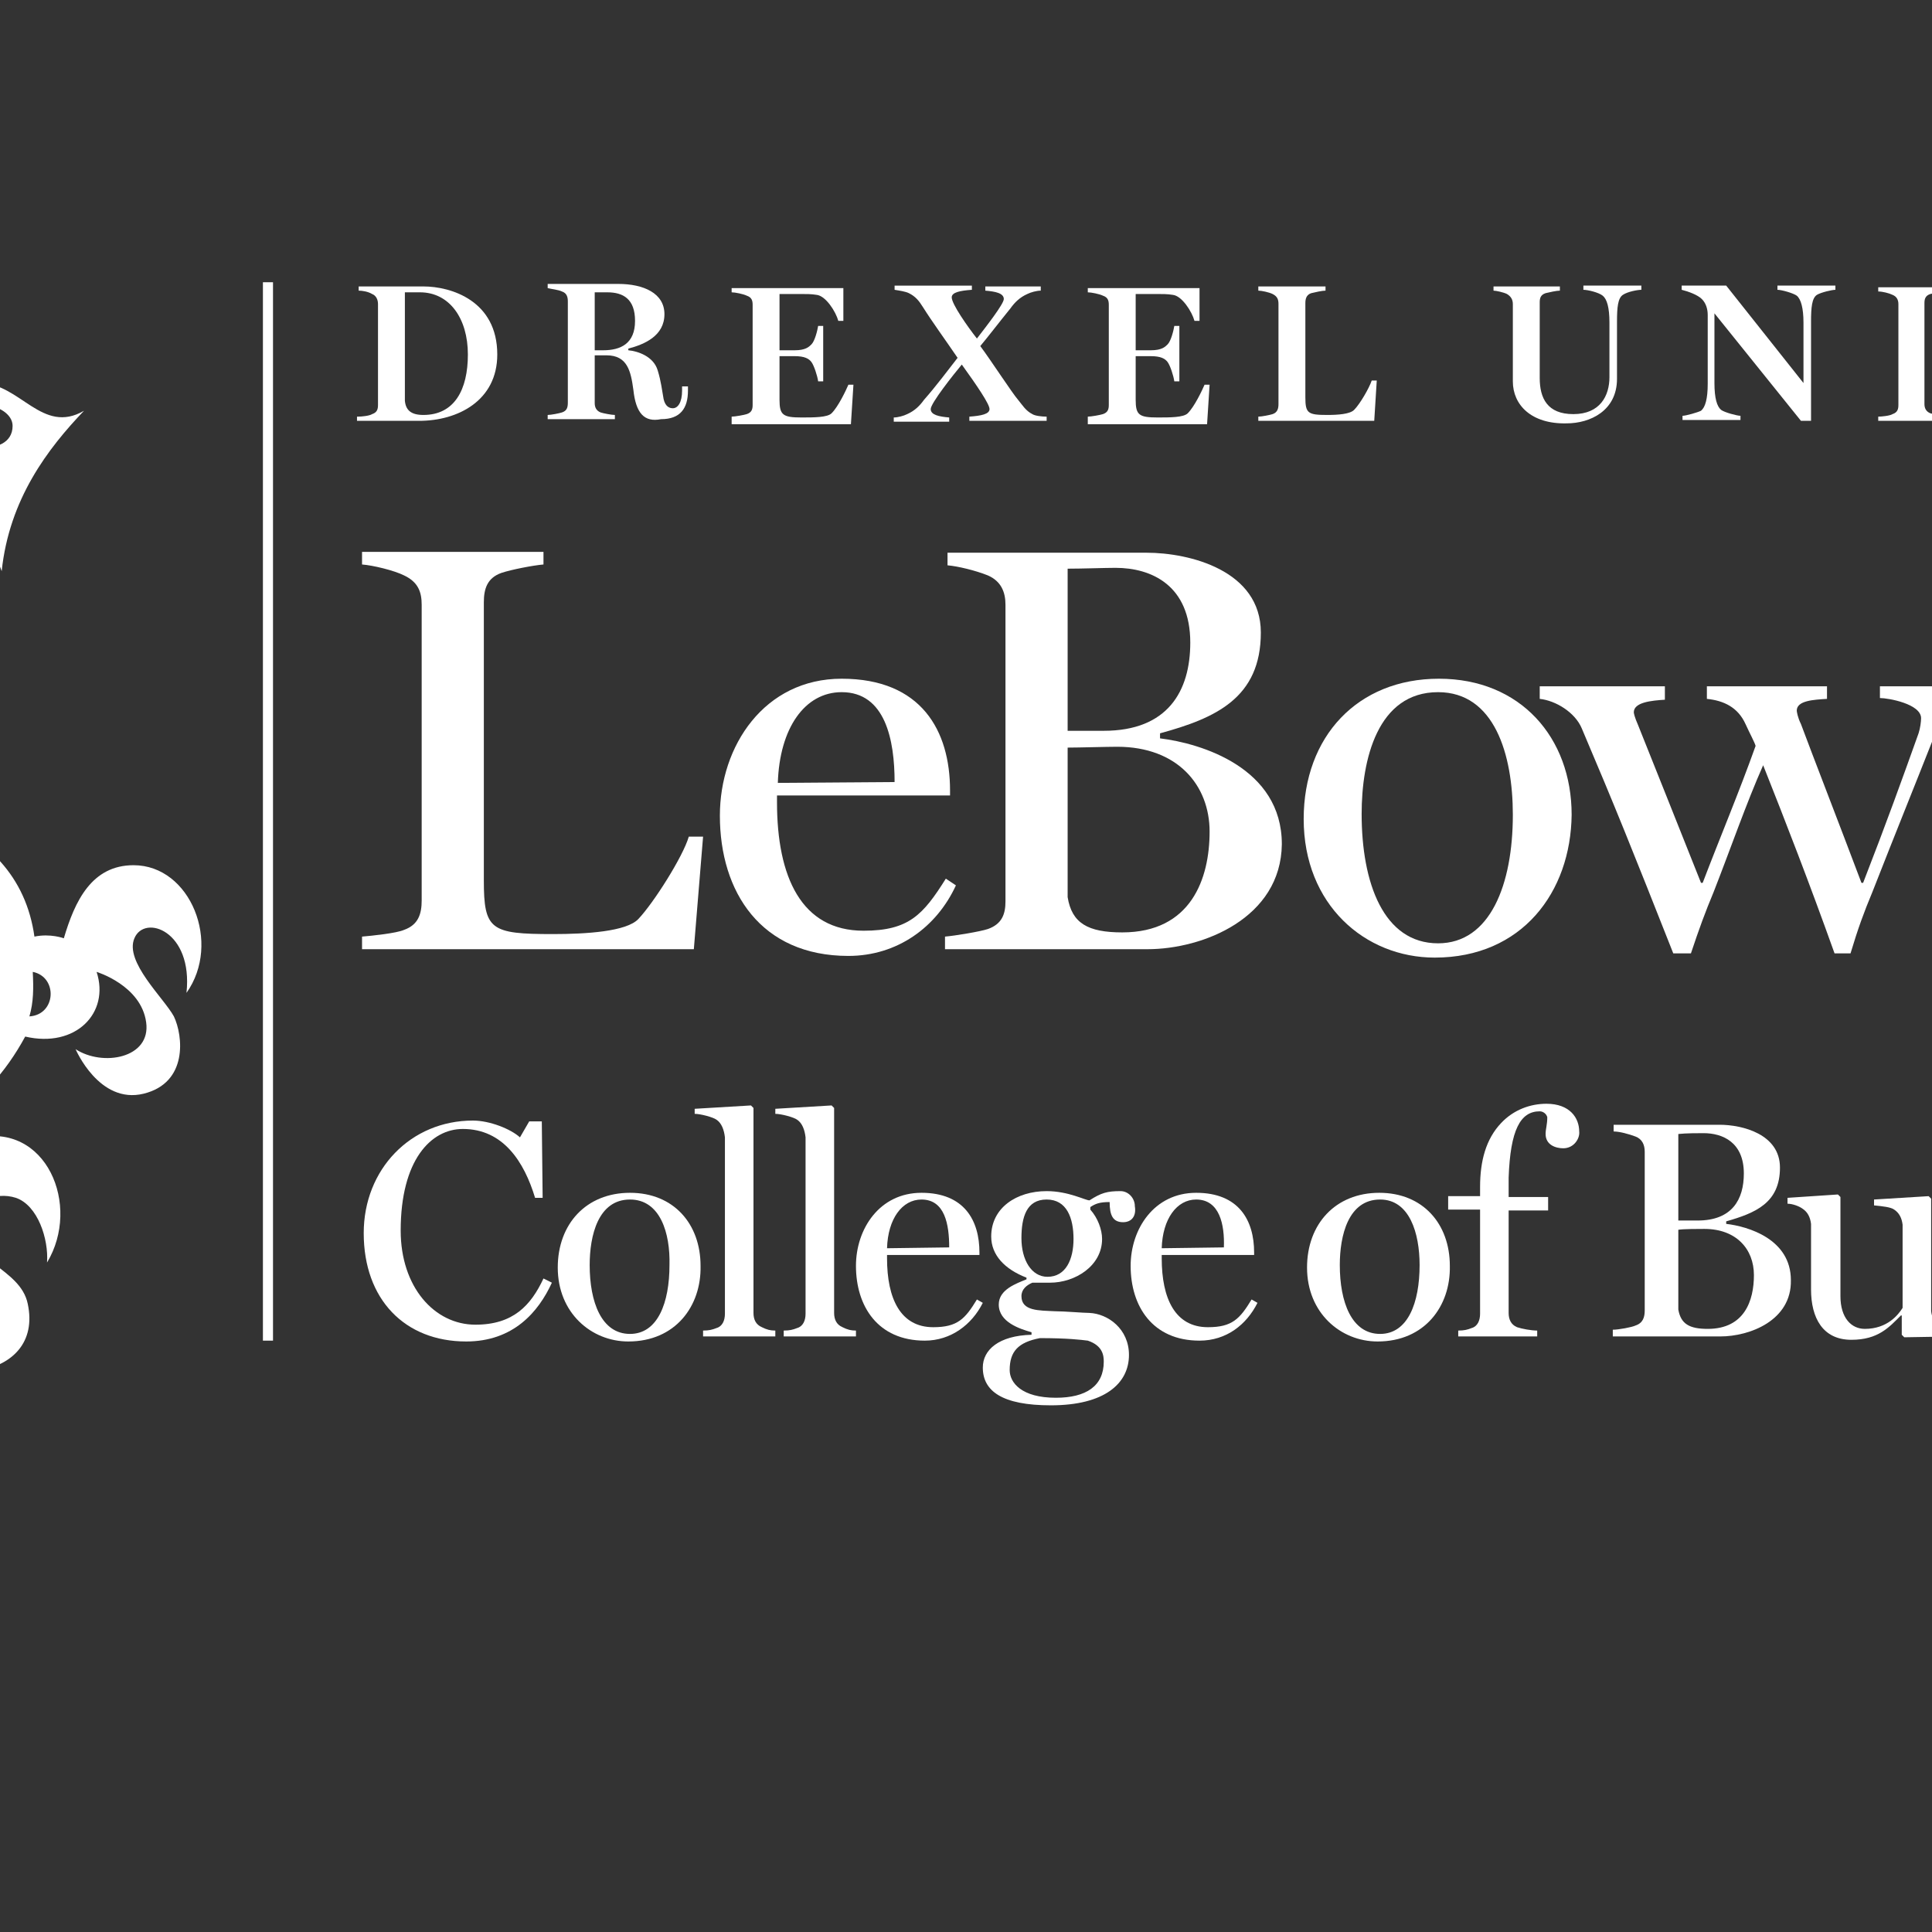 <?xml version="1.0" encoding="utf-8"?>
<!-- Generator: Adobe Illustrator 21.0.0, SVG Export Plug-In . SVG Version: 6.00 Build 0)  -->
<svg version="1.1" id="Layer_1" xmlns="http://www.w3.org/2000/svg" xmlns:xlink="http://www.w3.org/1999/xlink" x="0px" y="0px"
	 viewBox="200 150 230 230" style="enable-background:new 0 0 792 612;" xml:space="preserve">
<rect x="200" y="150" width="230" height="230" fill="#333333" stroke="none"/>
<style type="text/css">
	.st0{fill:#FFFFFF;}
</style>
<g>
	<g>
		<path class="st0" d="M282.6,263h-39.5v-1.5c1.2-0.1,4.1-0.4,5-0.8c1.7-0.6,2.1-1.9,2.1-3.5v-35.2c0-1.5-0.4-2.7-2.1-3.5
			c-1.2-0.6-3.7-1.2-5-1.3v-1.5h21.6v1.5c-1.2,0.1-3.8,0.6-5,1c-1.7,0.6-2.1,1.9-2.1,3.5v33.1c0,5.9,0.8,6.4,8.2,6.4
			c4,0,8.8-0.3,10.2-1.8c1.8-1.9,5.3-7.4,6-9.8h1.7L282.6,263z"/>
		<path class="st0" d="M301,263.8c-10.4,0-15.3-7.6-15.3-16.7c0-8.3,5.3-16.3,14.5-16.3c9.5,0,12.9,6.2,12.9,13.3v0.6h-20.6v0.8
			c0,8.9,2.9,15.3,10.3,15.3c5.4,0,7.1-1.9,9.8-6.2l1.2,0.8C311.5,260.4,306.8,263.8,301,263.8z M300.2,232.4
			c-4.4,0-7.4,4.3-7.6,10.8l13.9-0.1C306.5,238.1,305.4,232.4,300.2,232.4z"/>
		<path class="st0" d="M336.6,263h-24.1v-1.5c1.2-0.1,4.2-0.6,5.1-0.9c1.7-0.6,2.1-1.8,2.1-3.3v-35.3c0-1.5-0.5-2.8-2.1-3.5
			c-1.5-0.6-3.6-1.1-4.8-1.2v-1.5h23.7c5.1,0,13.6,2.1,13.6,9.5c0,7.8-5.4,10.2-12,12v0.6c4.9,0.6,14.5,3.5,14.5,12.6
			C352.5,259.3,343.2,263,336.6,263z M332.8,217.6c-1.2,0-4,0.1-5.7,0.1v19.3h4.3c7.6,0,10.3-4.7,10.3-10.5
			C341.7,219.7,337.1,217.6,332.8,217.6z M333,238.9c-1.2,0-4.6,0.1-5.9,0.1v17.8c0.5,3.1,2.4,4.2,6.5,4.2c8.2,0,10.4-6.4,10.4-12
			C344,243.5,340.2,238.9,333,238.9z"/>
		<path class="st0" d="M370.8,264c-8.3,0-15.6-6.3-15.6-16.5c0-9.8,6.4-16.7,16.1-16.7c9.7,0,15.8,7,15.8,16.2
			C387,256.2,381.2,264,370.8,264z M371.2,232.4c-7.2,0-9.1,8-9.1,14.5c0,8.2,2.6,15.4,9.1,15.4c6.2,0,8.9-7,8.9-15.3
			C380.1,239.8,377.9,232.4,371.2,232.4z"/>
		<path class="st0" d="M430.4,237.3c-3,7.6-4.4,11-7.5,18.9c-1,2.4-1.7,4.3-2.6,7.3h-1.9c-3-8.4-5.8-15.6-8.5-22.4
			c-2,4.5-3.9,10-5.9,15.1c-1,2.4-1.7,4.3-2.7,7.3h-2.1c-4.9-12.4-6.9-17.4-10.9-26.8c-0.8-1.9-3.1-3.3-5-3.5v-1.5h14.9v1.6
			c-1.6,0.1-3.7,0.3-3.7,1.5c0,0.1,0.1,0.6,0.5,1.5c1.4,3.5,4.6,11.5,7.5,18.8h0.2c2.1-5.5,4.3-10.7,6.3-16.3
			c-0.1-0.4-0.7-1.5-1.2-2.6c-0.9-2-2.6-2.8-4.6-3v-1.5h14.3v1.5c-1.6,0.1-3.6,0.2-3.6,1.4c0,0.1,0.1,0.8,0.5,1.6
			c1.3,3.5,4.6,12,7.2,18.9h0.2c2.8-7.2,4.6-12.2,6.6-17.8c0.2-0.6,0.3-1.4,0.3-1.8c0-1.7-3.9-2.4-4.9-2.4v-1.4h12.5v1.4
			C434.2,233.3,431.3,234.9,430.4,237.3z"/>
	</g>
	<g>
		<path class="st0" d="M242.6,199.6c0.5,0,1.4-0.1,1.7-0.3c0.6-0.2,0.7-0.6,0.7-1.1v-12c0-0.5-0.2-1-0.7-1.2
			c-0.5-0.3-1.2-0.4-1.6-0.4v-0.5h7.7c3.3,0,8.8,1.7,8.8,8.1c0,5.5-4.7,7.9-9.3,7.9h-7.4V199.6z M255.7,192.2c0-4.3-2.2-7.4-5.7-7.4
			c-0.5,0-1.3,0-1.8,0v12.9c0.1,1.1,0.7,1.7,2.2,1.7C254.1,199.4,255.7,196.4,255.7,192.2z"/>
		<path class="st0" d="M275.4,196.4c-0.3-2.2-0.7-4.1-3.2-4.1h-1.4v5.7c0,0.5,0.2,0.9,0.7,1.1c0.3,0.1,1.3,0.3,1.7,0.3v0.5h-8v-0.5
			c0.4,0,1.4-0.2,1.7-0.3c0.6-0.2,0.7-0.6,0.7-1.2v-12c0-0.5-0.1-1-0.7-1.2c-0.4-0.2-1.3-0.3-1.7-0.4v-0.5h8.4c3,0,5.5,1.1,5.5,3.6
			c0,2.6-2.4,3.6-4.3,4.1v0.2c1.1,0.1,3,0.7,3.5,2.4c0.4,1.3,0.5,2.3,0.7,3.4c0.2,0.9,0.7,1.1,1.1,1.1c0.6,0,1.1-0.7,1.1-2.1
			c0,0,0-0.5,0-0.5h0.7l0,0.5c0,2.1-0.9,3.4-3.2,3.4C276.7,200.3,275.7,199.2,275.4,196.4z M271.8,191.7c2.1,0,3.8-0.8,3.8-3.5
			c0-2.6-1.4-3.4-3.3-3.4h-1.5v6.9H271.8z"/>
		<path class="st0" d="M287.1,199.6c0.4,0,1.5-0.2,1.8-0.3c0.6-0.2,0.7-0.6,0.7-1.1v-11.9c0-0.5-0.1-0.9-0.7-1.1
			c-0.4-0.2-1.4-0.4-1.8-0.4v-0.5h13.3v3.9h-0.6c-0.3-1.1-1.5-3-2.6-3.1c-0.6-0.1-1.2-0.1-1.9-0.1h-2.5v6.7h1.8c1.3,0,1.7-0.4,2-0.7
			c0.4-0.4,0.7-1.6,0.8-2.2h0.6v6.6h-0.6c-0.1-0.7-0.5-1.9-0.8-2.3c-0.3-0.4-0.8-0.7-2-0.7h-1.8v5.2c0,1.8,0.4,2.1,2.6,2.1
			c1.5,0,3.1,0,3.6-0.5c0.8-0.8,1.7-2.7,2-3.4h0.6l-0.3,4.7h-14.2V199.6z"/>
		<path class="st0" d="M319.5,185.6c0-0.7-1-0.9-2.2-1v-0.5h6.6v0.5c-0.5,0-1.2,0.2-1.6,0.4c-0.9,0.4-1.5,1-2,1.7
			c-1.3,1.6-2.6,3.3-3.6,4.5c1.2,1.6,3.8,5.6,4.5,6.4c0.5,0.6,0.9,1.3,1.7,1.7c0.3,0.2,1.1,0.3,1.7,0.3v0.5h-9.2v-0.5
			c1.4-0.1,2.4-0.3,2.4-0.9c0-0.6-1.5-2.8-3.3-5.3c-1,1.2-3.7,4.6-3.7,5.3c0,0.7,1,0.9,2.2,1v0.5h-6.6v-0.5c0.5,0,1.2-0.2,1.6-0.4
			c0.9-0.4,1.5-1,2-1.7c1.5-1.7,2.9-3.6,4-5c-1.5-2.2-3.1-4.4-4.1-6c-0.5-0.8-0.9-1.3-1.7-1.7c-0.4-0.2-1.1-0.3-1.7-0.4v-0.5h9.2
			v0.5c-1.4,0.1-2.4,0.3-2.4,0.9c0,0.8,1.9,3.5,3,4.9C317.3,189,319.5,186.2,319.5,185.6z"/>
		<path class="st0" d="M329.5,199.6c0.4,0,1.5-0.2,1.8-0.3c0.6-0.2,0.7-0.6,0.7-1.1v-11.9c0-0.5-0.1-0.9-0.7-1.1
			c-0.4-0.2-1.4-0.4-1.8-0.4v-0.5h13.3v3.9h-0.6c-0.3-1.1-1.5-3-2.6-3.1c-0.6-0.1-1.2-0.1-1.9-0.1h-2.5v6.7h1.8c1.3,0,1.7-0.4,2-0.7
			c0.4-0.4,0.7-1.6,0.8-2.2h0.6v6.6h-0.6c-0.1-0.7-0.5-1.9-0.8-2.3c-0.3-0.4-0.8-0.7-2-0.7h-1.8v5.2c0,1.8,0.4,2.1,2.6,2.1
			c1.5,0,3.1,0,3.6-0.5c0.8-0.8,1.7-2.7,2-3.4h0.6l-0.3,4.7h-14.2V199.6z"/>
		<path class="st0" d="M349.8,199.6c0.4,0,1.4-0.2,1.7-0.3c0.6-0.2,0.7-0.7,0.7-1.2v-11.9c0-0.5-0.1-0.9-0.7-1.2
			c-0.4-0.2-1.3-0.4-1.7-0.4v-0.5h8v0.5c-0.4,0-1.3,0.2-1.7,0.3c-0.6,0.2-0.7,0.7-0.7,1.2v11.2c0,1.9,0.3,2.1,2.6,2.1
			c1.3,0,2.7-0.1,3.2-0.6c0.7-0.7,1.8-2.6,2.1-3.5h0.6l-0.3,4.8h-13.8V199.6z"/>
		<path class="st0" d="M380.1,195.4v-9.2c0-0.5-0.2-0.9-0.7-1.2c-0.4-0.2-1.3-0.4-1.6-0.4v-0.5h7.9v0.5c-0.4,0-1.3,0.2-1.7,0.3
			c-0.6,0.2-0.7,0.6-0.7,1.1v9c0,2.4,0.9,4.3,4,4.3c3.2,0,4.3-2.2,4.3-4.4v-6.5c0-1.8-0.3-2.8-0.8-3.2c-0.5-0.4-1.8-0.7-2.3-0.7
			v-0.5h6.9v0.5c-0.4,0-1.6,0.2-2.2,0.6c-0.6,0.4-0.7,1.5-0.7,3.2v6.8c0,3.8-3.2,5.3-6,5.3C382.3,200.5,380.1,198.2,380.1,195.4z"/>
		<path class="st0" d="M404.1,187.3v8.3c0,1.8,0.3,2.8,0.8,3.2c0.4,0.3,1.9,0.7,2.3,0.7v0.5h-6.9v-0.5c0.4,0,1.8-0.4,2.2-0.6
			c0.5-0.4,0.8-1.4,0.8-3.2v-8.2c0-0.7-0.2-1.4-0.7-1.9c-0.5-0.5-1.6-0.9-2.4-1.1v-0.5h5.3l9.2,11.6v-7.2c0-1.7-0.3-2.8-0.8-3.2
			c-0.4-0.3-1.8-0.7-2.3-0.7v-0.5h6.9v0.5c-0.4,0-1.7,0.3-2.2,0.6c-0.6,0.4-0.7,1.5-0.7,3.2v11.8h-1.2L404.1,187.3z"/>
		<path class="st0" d="M423.6,199.6c0.4,0,1.4-0.1,1.7-0.3c0.6-0.2,0.7-0.6,0.7-1.1v-12c0-0.5-0.2-0.9-0.7-1.1
			c-0.4-0.2-1.2-0.4-1.7-0.4v-0.5h7.9v0.5c-0.4,0-1.3,0.2-1.7,0.3c-0.6,0.2-0.7,0.6-0.7,1.1v12c0,0.5,0.2,0.9,0.7,1.1
			c0.3,0.1,1.3,0.3,1.7,0.4v0.5h-7.9V199.6z"/>
		<path class="st0" d="M438.9,186.3c-0.2-0.6-0.4-0.9-1-1.3c-0.4-0.2-1-0.4-1.5-0.4v-0.5h7.9v0.5c-1.3,0.1-2.2,0.4-2.2,0.9
			c0,0.2,0,0.4,0.1,0.6c0.3,0.8,2.3,6.5,3.7,10.5c1.1-2.5,2.5-6.1,3-7.3c0.6-1.6,1.1-2.7,1.1-3.5c0-0.7-1.5-1.1-2.7-1.2v-0.5h6.3
			v0.5c-0.4,0-1.1,0.2-1.5,0.4c-0.7,0.4-1,1.1-1.3,1.9c-0.7,1.7-4.2,10-5.6,13.4h-1.2C442.2,195.7,439.5,188,438.9,186.3z"/>
		<path class="st0" d="M458,199.6c0.4,0,1.5-0.2,1.8-0.3c0.6-0.2,0.7-0.6,0.7-1.1v-11.9c0-0.5-0.1-0.9-0.7-1.1
			c-0.4-0.2-1.4-0.4-1.8-0.4v-0.5h13.3v3.9h-0.6c-0.3-1.1-1.5-3-2.6-3.1c-0.6-0.1-1.2-0.1-1.9-0.1h-2.5v6.7h1.8c1.3,0,1.7-0.4,2-0.7
			c0.4-0.4,0.7-1.6,0.8-2.2h0.6v6.6h-0.6c-0.1-0.7-0.5-1.9-0.8-2.3c-0.3-0.4-0.8-0.7-2-0.7h-1.8v5.2c0,1.8,0.4,2.1,2.6,2.1
			c1.5,0,3.1,0,3.6-0.5c0.8-0.8,1.7-2.7,2-3.4h0.6l-0.3,4.7H458V199.6z"/>
		<path class="st0" d="M488.3,196.4c-0.3-2.2-0.7-4.1-3.2-4.1h-1.4v5.7c0,0.5,0.2,0.9,0.7,1.1c0.3,0.1,1.3,0.3,1.7,0.3v0.5h-8v-0.5
			c0.4,0,1.4-0.2,1.7-0.3c0.6-0.2,0.7-0.6,0.7-1.2v-12c0-0.5-0.1-1-0.7-1.2c-0.4-0.2-1.3-0.3-1.7-0.4v-0.5h8.4c3,0,5.5,1.1,5.5,3.6
			c0,2.6-2.4,3.6-4.3,4.1v0.2c1.1,0.1,3,0.7,3.5,2.4c0.4,1.3,0.5,2.3,0.7,3.4c0.2,0.9,0.7,1.1,1.1,1.1c0.6,0,1.1-0.7,1.1-2.1
			c0,0,0-0.5,0-0.5h0.7l0,0.5c0,2.1-0.9,3.4-3.2,3.4C489.7,200.3,488.7,199.2,488.3,196.4z M484.8,191.7c2.1,0,3.8-0.8,3.8-3.5
			c0-2.6-1.4-3.4-3.3-3.4h-1.5v6.9H484.8z"/>
		<path class="st0" d="M501.9,199.2l-0.8,1.1h-0.8l-0.1-5.7h0.6c0.9,2.4,2.6,5,5.3,5c1.9,0,3-1.2,3-2.9c0-1.4-0.8-2.4-2.4-3
			c-1.2-0.4-2.1-0.8-3.2-1.2c-1.9-0.8-2.8-2.3-2.8-4.3c0-2.5,2-4.5,5-4.5c1.5,0,2.9,0.6,3.7,1.1l0.7-1h0.8l0.1,5.4h-0.5
			c-1.1-2.9-2.4-4.8-4.9-4.8c-1.2,0-2.4,0.9-2.4,2.5c0,1.4,0.8,2.2,2.3,2.9c1.1,0.5,2.2,0.8,3.1,1.2c1.9,0.8,3.2,1.9,3.2,4.4
			c0,2.9-2.3,4.9-5.6,4.9C504,200.4,502.7,199.7,501.9,199.2z"/>
		<path class="st0" d="M518,199.6c0.4,0,1.4-0.1,1.7-0.3c0.6-0.2,0.7-0.6,0.7-1.1v-12c0-0.5-0.2-0.9-0.7-1.1
			c-0.4-0.2-1.2-0.4-1.7-0.4v-0.5h7.9v0.5c-0.4,0-1.3,0.2-1.7,0.3c-0.6,0.2-0.7,0.6-0.7,1.1v12c0,0.5,0.2,0.9,0.7,1.1
			c0.3,0.1,1.3,0.3,1.7,0.4v0.5H518V199.6z"/>
		<path class="st0" d="M534.6,199.6c0.4,0,1.6-0.2,1.9-0.3c0.6-0.2,0.7-0.7,0.7-1.2v-13.3h-0.8c-0.5,0-1.3,0-1.8,0.1
			c-1,0.1-2.3,2.4-2.6,3.4h-0.6v-4.2h14.6v4.2h-0.6c-0.3-1-1.5-3.3-2.6-3.4c-0.5-0.1-1.2-0.1-1.8-0.1h-0.8V198
			c0,0.5,0.2,0.9,0.7,1.2c0.3,0.1,1.5,0.4,1.9,0.4v0.5h-8.4V199.6z"/>
		<path class="st0" d="M554.1,199.6c0.4,0,1.6-0.2,1.9-0.3c0.6-0.2,0.7-0.7,0.7-1.2v-3.7c0-0.7-0.2-1.2-0.7-2.1
			c-0.8-1.6-2.3-4.4-3.1-5.7c-0.4-0.7-0.9-1.3-1.5-1.6c-0.4-0.2-1.1-0.4-1.5-0.4v-0.5h8.3v0.5c-0.8,0-2.3,0.3-2.3,0.8
			c0,0.3,1.8,3.8,3.6,7c1-1.7,3.7-6.2,3.7-6.7c0-0.7-1.3-1-2.4-1.1v-0.5h6v0.5c-0.4,0-1,0.3-1.4,0.5c-0.6,0.4-1,0.7-1.5,1.4
			c-0.7,1-2.5,4-3.5,5.8c-0.6,1.1-0.8,1.8-0.8,2.9v2.9c0,0.5,0.2,0.9,0.7,1.2c0.3,0.1,1.5,0.4,1.9,0.4v0.5h-8.4V199.6z"/>
	</g>
	<g>
		<path class="st0" d="M255.5,309.7c-7.3,0-12.2-5-12.2-12.9c0-7.6,5.6-13.4,13-13.4c2,0,4.5,1,5.6,2l1.1-1.9h1.5l0.1,9.1h-0.9
			c-1.3-4.3-3.8-8.2-8.6-8.2c-3.8,0-7.4,3.7-7.4,12.1c0,6.7,4,11.2,8.9,11.2c4.5,0,6.6-2.3,8.1-5.5l1,0.5
			C264.1,306.2,261.1,309.7,255.5,309.7z"/>
		<path class="st0" d="M274.8,309.7c-4.4,0-8.4-3.4-8.4-8.8c0-5.2,3.4-8.9,8.6-8.9c5.2,0,8.4,3.7,8.4,8.7
			C283.5,305.5,280.4,309.7,274.8,309.7z M275,292.8c-3.8,0-4.8,4.3-4.8,7.8c0,4.4,1.4,8.2,4.8,8.2c3.3,0,4.7-3.7,4.7-8.2
			C279.8,296.8,278.6,292.8,275,292.8z"/>
		<path class="st0" d="M283.7,309.1v-0.7c0.7,0,1.1-0.1,1.6-0.3c0.7-0.2,1-0.9,1-1.7v-21c-0.1-0.9-0.4-1.7-1-2.1
			c-0.4-0.3-1.9-0.7-2.6-0.7V282l6.7-0.4l0.3,0.3v24.4c0,0.8,0.3,1.4,1,1.7c0.6,0.3,1,0.4,1.6,0.4v0.7H283.7z"/>
		<path class="st0" d="M293.3,309.1v-0.7c0.7,0,1.1-0.1,1.6-0.3c0.7-0.2,1-0.9,1-1.7v-21c-0.1-0.9-0.4-1.7-1-2.1
			c-0.4-0.3-1.9-0.7-2.6-0.7V282l6.7-0.4l0.3,0.3v24.4c0,0.8,0.3,1.4,1,1.7c0.6,0.3,1,0.4,1.6,0.4v0.7H293.3z"/>
		<path class="st0" d="M310.1,309.6c-5.6,0-8.2-4.1-8.2-8.9c0-4.4,2.8-8.7,7.8-8.7c5.1,0,6.9,3.3,6.9,7.1v0.3h-11v0.4
			c0,4.8,1.6,8.2,5.5,8.2c2.9,0,3.8-1,5.2-3.3l0.7,0.4C315.7,307.7,313.2,309.6,310.1,309.6z M309.7,292.8c-2.3,0-4,2.3-4.1,5.8
			l7.4-0.1C313,295.8,312.5,292.8,309.7,292.8z"/>
		<path class="st0" d="M333.7,295.5c-1.2,0-1.6-0.8-1.6-2.4c-1.2,0-1.7,0.2-2.3,0.6v0.3c0.9,1,1.4,2.4,1.4,3.5
			c0,3.2-3.2,5.2-6.2,5.2h-2.1c-0.7,0.3-1.3,0.8-1.3,1.6c0,1.8,2.1,1.7,4,1.8c1.1,0,3.4,0.2,4.1,0.2c2.2,0.1,4.7,1.9,4.7,5
			c0,3.4-2.9,6-9.3,6c-5.8,0-8.1-1.7-8.1-4.5c0-2.1,1.9-3.8,5.8-3.9v-0.3c-1.4-0.4-3.9-1.2-3.9-3.3c0-1.8,2.1-2.5,3.3-3v-0.2
			c-2.6-1-4.2-2.7-4.2-4.9c0-3.4,3-5.4,6.6-5.4c2.6,0,4.6,1.1,5.1,1.1c1.4-0.9,2.1-1.1,3.7-1.1c0.9,0,1.7,0.8,1.7,1.8
			C335.3,294.8,334.7,295.5,333.7,295.5z M329.5,309.6c-0.8-0.1-2.4-0.3-5.7-0.3c-2.6,0.5-3.6,1.6-3.6,3.8c0,1.5,1.4,3.3,5.5,3.3
			c3.6,0,5.7-1.4,5.7-4.3C331.4,311.4,331.3,310.2,329.5,309.6z M324.6,292.8c-2.4,0-3,2.1-3,4.6c0,2.6,1.2,4.6,3.1,4.6
			c2.2,0,3.1-2.1,3.1-4.5C327.8,295,327,292.8,324.6,292.8z"/>
		<path class="st0" d="M342.8,309.6c-5.6,0-8.2-4.1-8.2-8.9c0-4.4,2.8-8.7,7.8-8.7c5.1,0,6.9,3.3,6.9,7.1v0.3h-11v0.4
			c0,4.8,1.6,8.2,5.5,8.2c2.9,0,3.8-1,5.2-3.3l0.7,0.4C348.4,307.7,346,309.6,342.8,309.6z M342.4,292.8c-2.3,0-4,2.3-4.1,5.8
			l7.4-0.1C345.8,295.8,345.2,292.8,342.4,292.8z"/>
		<path class="st0" d="M364,309.7c-4.4,0-8.4-3.4-8.4-8.8c0-5.2,3.4-8.9,8.6-8.9c5.2,0,8.4,3.7,8.4,8.7
			C372.7,305.5,369.6,309.7,364,309.7z M364.3,292.8c-3.8,0-4.8,4.3-4.8,7.8c0,4.4,1.4,8.2,4.8,8.2c3.3,0,4.7-3.7,4.7-8.2
			C369,296.8,367.8,292.8,364.3,292.8z"/>
		<path class="st0" d="M386.1,286.7c-0.9,0-2.1-0.4-2.1-1.7c0-0.6,0.2-1.1,0.2-2c-0.1-0.4-0.5-0.7-0.9-0.7c-2.3,0-3.5,2.2-3.7,7.9
			c0,0.6,0,1.6,0,2.3h4.7v1.6h-4.7v12.2c0,0.8,0.3,1.4,1,1.7c0.6,0.2,1.7,0.4,2.4,0.4v0.7h-9.4v-0.7c0.7,0,1.1-0.1,1.6-0.3
			c0.7-0.2,1-0.9,1-1.7v-12.4h-3.8v-1.6h3.8v-1.1c0-3.1,0.7-5.7,2.5-7.6c1.5-1.6,3.5-2.3,5.4-2.3c2.8,0,3.9,1.7,3.9,3.3
			C388.1,285.5,387.4,286.7,386.1,286.7z"/>
		<path class="st0" d="M404.8,309.1H392v-0.8c0.7,0,2.3-0.3,2.7-0.5c0.9-0.3,1.1-1,1.1-1.8v-18.9c0-0.8-0.3-1.5-1.1-1.8
			c-0.8-0.3-1.9-0.6-2.6-0.6v-0.8h12.6c2.7,0,7.2,1.1,7.2,5.1c0,4.2-2.9,5.4-6.4,6.4v0.3c2.6,0.3,7.7,1.8,7.7,6.7
			C413.3,307.2,408.3,309.1,404.8,309.1z M402.8,284.9c-0.6,0-2.1,0-3,0.1v10.3h2.3c4.1,0,5.5-2.5,5.5-5.6
			C407.6,286,405.1,284.9,402.8,284.9z M402.9,296.3c-0.7,0-2.5,0-3.1,0.1v9.5c0.3,1.7,1.3,2.3,3.5,2.3c4.4,0,5.5-3.4,5.5-6.4
			C408.8,298.7,406.7,296.3,402.9,296.3z"/>
		<path class="st0" d="M426.7,309.2l-0.3-0.3v-2.3h-0.1c-1.4,1.4-2.7,2.9-5.9,2.9c-3.4,0-4.8-2.6-4.8-6v-7.8c-0.1-0.8-0.4-1.4-1-1.8
			c-0.4-0.3-1.2-0.6-1.8-0.6v-0.7l6-0.4l0.3,0.3v11.8c0,2.6,1.3,3.9,2.9,3.9c2.7,0,4-1.7,4.5-2.5v-9.9c-0.1-0.8-0.4-1.4-1-1.8
			c-0.4-0.3-1.4-0.4-2.4-0.5v-0.7l6.5-0.4l0.3,0.3v13.4c0.1,0.8,0.4,1.4,1,1.8c0.4,0.3,1.1,0.4,1.8,0.5v0.7L426.7,309.2z"/>
		<path class="st0" d="M439.2,309.7c-1.8,0-3.8-0.9-4.4-1.5l-0.4,1.1h-1.2l-0.2-5.7h0.8c0.4,1.8,2.6,5.2,5.6,5.2
			c2.6,0,3.5-1.4,3.5-3.2c0-1.9-1.4-2.7-4.3-3.5c-2.4-0.7-5-2.1-5-5.2c0-2.7,2.1-4.8,5.5-4.8c1.4,0,2.9,0.3,3.8,1l0.3-1h1.1l0.3,5.1
			h-0.8c-0.4-2.1-2.3-4.2-4.9-4.2c-2.3,0-2.9,1.3-2.9,2.7c0,2.1,1.3,2.5,4.3,3.5c3,1,5,2.4,5,5.4
			C445.4,307.7,442.6,309.7,439.2,309.7z"/>
		<path class="st0" d="M445.7,309.1v-0.7c0.7,0,1.1-0.1,1.6-0.3c0.7-0.2,1-0.9,1-1.7v-10.6c-0.1-0.8-0.4-1.4-1-1.8
			c-0.4-0.3-1.5-0.7-2.2-0.7v-0.7l6.3-0.4l0.3,0.3v13.8c0,0.8,0.3,1.4,1,1.7c0.6,0.3,1.1,0.4,1.6,0.4v0.7H445.7z M449.7,287.2
			c-1.2,0-2.3-1-2.3-2.3c0-1.3,1-2.3,2.3-2.3c1.4,0,2.3,1,2.3,2.2C452,286.1,451,287.2,449.7,287.2z"/>
		<path class="st0" d="M466,309.1v-0.7c0.7,0,1.2-0.1,1.7-0.3c0.7-0.2,1-0.9,1-1.7v-8.9c0-2.6-1.5-4-3.1-4c-2.7,0-4.2,1.7-4.6,2.6
			v10.1c0,0.8,0.3,1.4,1,1.7c0.6,0.3,1.1,0.4,1.7,0.4v0.7h-8.7v-0.7c0.7,0,1.1-0.1,1.6-0.3c0.7-0.2,1-0.9,1-1.7v-10.6
			c-0.1-0.8-0.4-1.6-1-2c-0.4-0.3-1.1-0.6-1.8-0.6v-0.7l5.9-0.4l0.3,0.3v2.5h0.1c1.4-1.4,2.8-3,6-3c3.4,0,5,2.3,5,5.8v8.5
			c0,0.8,0.3,1.4,1,1.7c0.5,0.2,1,0.4,1.6,0.4v0.7H466z"/>
		<path class="st0" d="M481.8,309.6c-5.6,0-8.2-4.1-8.2-8.9c0-4.4,2.8-8.7,7.8-8.7c5.1,0,6.9,3.3,6.9,7.1v0.3h-11v0.4
			c0,4.8,1.6,8.2,5.5,8.2c2.9,0,3.8-1,5.2-3.3l0.7,0.4C487.3,307.7,484.9,309.6,481.8,309.6z M481.3,292.8c-2.3,0-4,2.3-4.1,5.8
			l7.4-0.1C484.7,295.8,484.1,292.8,481.3,292.8z"/>
		<path class="st0" d="M495.3,309.7c-1.8,0-3.8-0.9-4.4-1.5l-0.4,1.1h-1.2l-0.2-5.7h0.8c0.4,1.8,2.6,5.2,5.6,5.2
			c2.6,0,3.5-1.4,3.5-3.2c0-1.9-1.4-2.7-4.3-3.5c-2.4-0.7-5-2.1-5-5.2c0-2.7,2.1-4.8,5.5-4.8c1.4,0,2.9,0.3,3.8,1l0.3-1h1.1l0.3,5.1
			H500c-0.4-2.1-2.3-4.2-4.9-4.2c-2.3,0-2.9,1.3-2.9,2.7c0,2.1,1.3,2.5,4.3,3.5c3,1,5,2.4,5,5.4
			C501.5,307.7,498.8,309.7,495.3,309.7z"/>
		<path class="st0" d="M508.9,309.7c-1.8,0-3.8-0.9-4.4-1.5l-0.4,1.1h-1.2l-0.2-5.7h0.8c0.4,1.8,2.6,5.2,5.6,5.2
			c2.6,0,3.5-1.4,3.5-3.2c0-1.9-1.4-2.7-4.3-3.5c-2.4-0.7-5-2.1-5-5.2c0-2.7,2.1-4.8,5.5-4.8c1.4,0,2.9,0.3,3.8,1l0.3-1h1.1l0.3,5.1
			h-0.8c-0.4-2.1-2.3-4.2-4.9-4.2c-2.3,0-2.9,1.3-2.9,2.7c0,2.1,1.3,2.5,4.3,3.5c3,1,5,2.4,5,5.4
			C515.1,307.7,512.4,309.7,508.9,309.7z"/>
	</g>
	<rect x="231.3" y="183.6" class="st0" width="1.2" height="126"/>
	<g>
		<path class="st0" d="M203.5,271c0.5-1.7,0.5-3.4,0.4-5.3C206.9,266.3,206.7,270.8,203.5,271 M184.4,302.3c0,0-0.6,3.2-2.4,2.3
			c-1.8-0.9-2.3-3.7-2.3-3.7S181.9,301.7,184.4,302.3 M198.1,307.4c-2.1,3.4-7.8-0.4-7.8-0.4c1.6-1.3,2.7-3.5,3-6.2
			C196.3,301,200.4,303.8,198.1,307.4 M174.7,211.4c-2.4-0.9-1.7-8.2-1.7-8.2c0.6,3.3,4.5,5.6,7.9,3.7
			C181,206.8,177.5,212.4,174.7,211.4 M169.4,268.2c-1.8,0.3-4-0.4-5.3-1.4c-4.2-3.3-6-12-6.3-18.7c1.8,3.9,4.7,9.9,10,8.3
			c1.8-0.6,3.9-2.9,3.9-2.9C173.3,257.9,174.7,267.2,169.4,268.2 M198.1,198.2c1.7,0.1,3.4,1.1,3.4,2.5c0,2.1-2.1,2.7-3.6,2.5
			c-2.1-0.2-3.1-1.4-3.1-2.7C194.8,199,196.3,198.1,198.1,198.2 M175.1,189.3c2.5-6.1,9.1-7.1,9.1-7.1c-5.1-0.2-21.3,2.4-22.8,18.5
			c-0.5,5.3,1.5,9.7,3.7,13.4c-2.7-2.1-6-5.6-6.5-10.4c-0.4-3.9,1.6-9.8,1.6-9.8c-3.9,4.6-8,10.3-7.1,18.1
			c0.8,7.3,5.7,12.2,8.9,16.3c-2.4-1.2-3.9-2.4-6.1-4.7c0.7,8.7,3.4,15.4,9.6,18.7c-7.8-0.7-9.4-6.2-11.6-12.4
			c-1.6-4.3-4.1-6.7-6.5-9.4c3.7,0.7,5.7,3.1,7.5,5.7c-1.2-7.5-6.6-10.8-14.2-11.8c3.2-2.9,8.6-0.1,11.1,1.4c0,0-1.6-3.1-3-4.6
			c-3.7-4-12-3.1-16.9-1.4c1.8-3.1,6.6-5.5,10.8-4.3c-2.6-2.2-5.7-3.8-9.8-4.1c-6.9-0.5-12.7,3.3-16.1,5.9c0.8-4.5,4.4-6.1,7.7-8.1
			c-11.5-1.9-17.3,5.3-21.1,12.4c-0.3-4.4,3.5-9.3,3.5-9.3c-14.1,5.8-12,21.7-12,21.7c-2.6-1.6-2.5-7.4-1.6-10.2c0,0-2.9,4-3,9.8
			c-0.1,5.9,4,12.1,4,12.1c-4.2-0.6-6.9-9.1-6.9-9.1c-2.3,11.9,7.8,21.5,7.8,21.5c-4.6-0.5-8.5-6.2-8.5-6.2
			c1.6,11.7,12,18.1,12,18.1c-3.2,0.7-8-2.6-8-2.6c4,9,9.9,13.4,9.9,13.4c-3.6,0.2-7.4-4.2-7.4-4.2c-0.3,4.2,2,9.7,2,9.7
			c-3.7-1.3-4.8-6.6-4.8-6.6c-3,4.2-2.4,10.5-2.4,10.5c-3.6-2.4-3.3-7.4-3.3-7.4c-3.5,1.7-5.5,8.7-5.5,8.7c-1.7-3.8,0.1-8.2,0.1-8.2
			c-4.9,1.2-7.9,7-7.9,7c-0.3-3.5,1.9-7.6,1.9-7.6c-3.8,0.1-7.1,5.5-7.1,5.5c-0.7-3.6,2.7-7.5,2.7-7.5c-4.2-0.4-7.8,4.1-7.8,4.1
			c-0.5-4.1,3.6-7.2,3.6-7.2c-4.5-1.1-7.8,2.9-7.8,2.9c-0.6-4.3,4.1-7.4,4.1-7.4c-3.6-1.5-7.5,1.6-7.5,1.6c-0.4-4.4,4.5-7,4.5-7
			c-3-2.1-7,0-7,0c0.6-3.6,5.2-4.6,5.2-4.6c-2.6-2.9-6.4-2.6-6.4-2.6c1.3-3.2,5.5-2.6,5.5-2.6c-2-2.9-5.7-3.9-5.7-3.9
			c2.3-2,5.6-0.6,5.6-0.6c-0.9-3.2-4.7-5-4.7-5c3-1,5.8,1,5.8,1c-0.4-2.9-3.4-5.6-3.4-5.6c3.4,0.1,5.8,2.7,5.8,2.7
			c0-2.5-1.7-5.5-1.7-5.5c2.8,0.9,5.2,3.7,5.2,3.7c0.3-2.3-0.4-3.7-0.4-3.7c4.6,1.7,7.5,5.2,10,9.1c-1.3-7.2-5.8-12.4-13-13
			c-12.6-1.1-20.6,13.2-20.6,23.6c0,12.2,4.2,20.3,9.6,28.2c6.3,9.2,17.2,16.2,27.5,18.3c-3.3,1.1-6.3,3.7-6.3,6.7
			c5.3,0.4,9.7,2.8,11.9,5.7h18.6c4.5,0,8.7-0.1,10.1-0.4c3.4-0.7,5-8.5,9.1-8.3c4.1,0.2,2.9,6.7-0.6,6.9c-1.1,0.1-1.7-0.5-2.6-0.8
			c3.7,8.8,14.7-1.2,9.6-7.3c6,0.2,5.6,7.9,1.4,8.7c6.5,0.6,8.4-5.8,5.4-10.5c-3-4.7-8.9-3.8-13.7-1.5c-4.8,2.2-9.1,4-12.2,4.4
			c-2.6,0.3-5,0.2-6.7-0.8c-4.9-2.9,3.8-7.7,5.9-8.9c7.7-4.7,15.9-10.3,16.7-21.3c0.6-8.3-2.5-12.6-5.1-17.7
			c-2.1-4.2-4.3-8.4-4.7-13.8c-0.5-7.4,5-12.9,11.6-12.6c9.3,0.4,14,7.8,14.6,17.1c0.2,3.7-0.6,8.1-0.8,11.8
			c-1,15.4,6.4,23.3,14.6,30.5c7.6,6.6,15,10.8,24.4,14.8c0.6,5.9,4.3,12.5,11.4,9.4c3.7,6.3,17.4,5.2,15.4-4.1
			c-0.9-4.3-7.2-4.9-6.8-9.8c0.2-2.3,2.9-3.6,5.4-2.8c2.6,0.9,3.9,4.9,3.7,7.7c4.1-6.8-0.1-16.8-8.5-14.8c-4.3,1-8.5,8.5-8.5,8.5
			c-5.5-3-10.7-5.9-10.7-5.9c12.5-0.6,20.5-6.2,25.1-14.7c6,1.4,10.1-2.8,8.5-7.7c0,0,5.3,1.6,5.9,6c0.6,4.3-5.2,5.3-8.4,3.2
			c0,0,2.8,6.6,8.1,5.3c5.3-1.3,4.7-6.9,3.6-9.2c-1.2-2.2-5.9-6.5-4.7-9.3c1.2-2.9,7-0.9,6.2,6.5c4.2-5.9,0.5-15.2-6.3-15.2
			c-5,0-7,4.3-8.3,8.7c0,0-1.6-0.6-3.5-0.2c-1-7.1-5.5-11.8-12.8-14.6c-6.5-2.5-12.8-6.9-13.4-14c-0.3-3.3,0.8-6,3.3-7.3
			c6.5-3.3,10.9,3.8,12,8.5c-0.1-5.5,2-8.2,4.5-11c-2-3.3-5.8-6.1-11-5.5c-3.6,0.4-7,2.4-7,2.4c1.7-3.8,4.6-10.6,11.1-10.9
			c5.3-0.3,7.8,4.4,9.4,8.9c0.9-8.6,5.5-14.6,9.8-19.1c-5,2.9-7.6-3.3-12.4-3.3c-6.9,0-10.2,7.6-16.1,8.3c-2.4,0.3-4.3-1.4-5.3-2.2
			C174,200,172.6,195.4,175.1,189.3"/>
	</g>
</g>
</svg>
